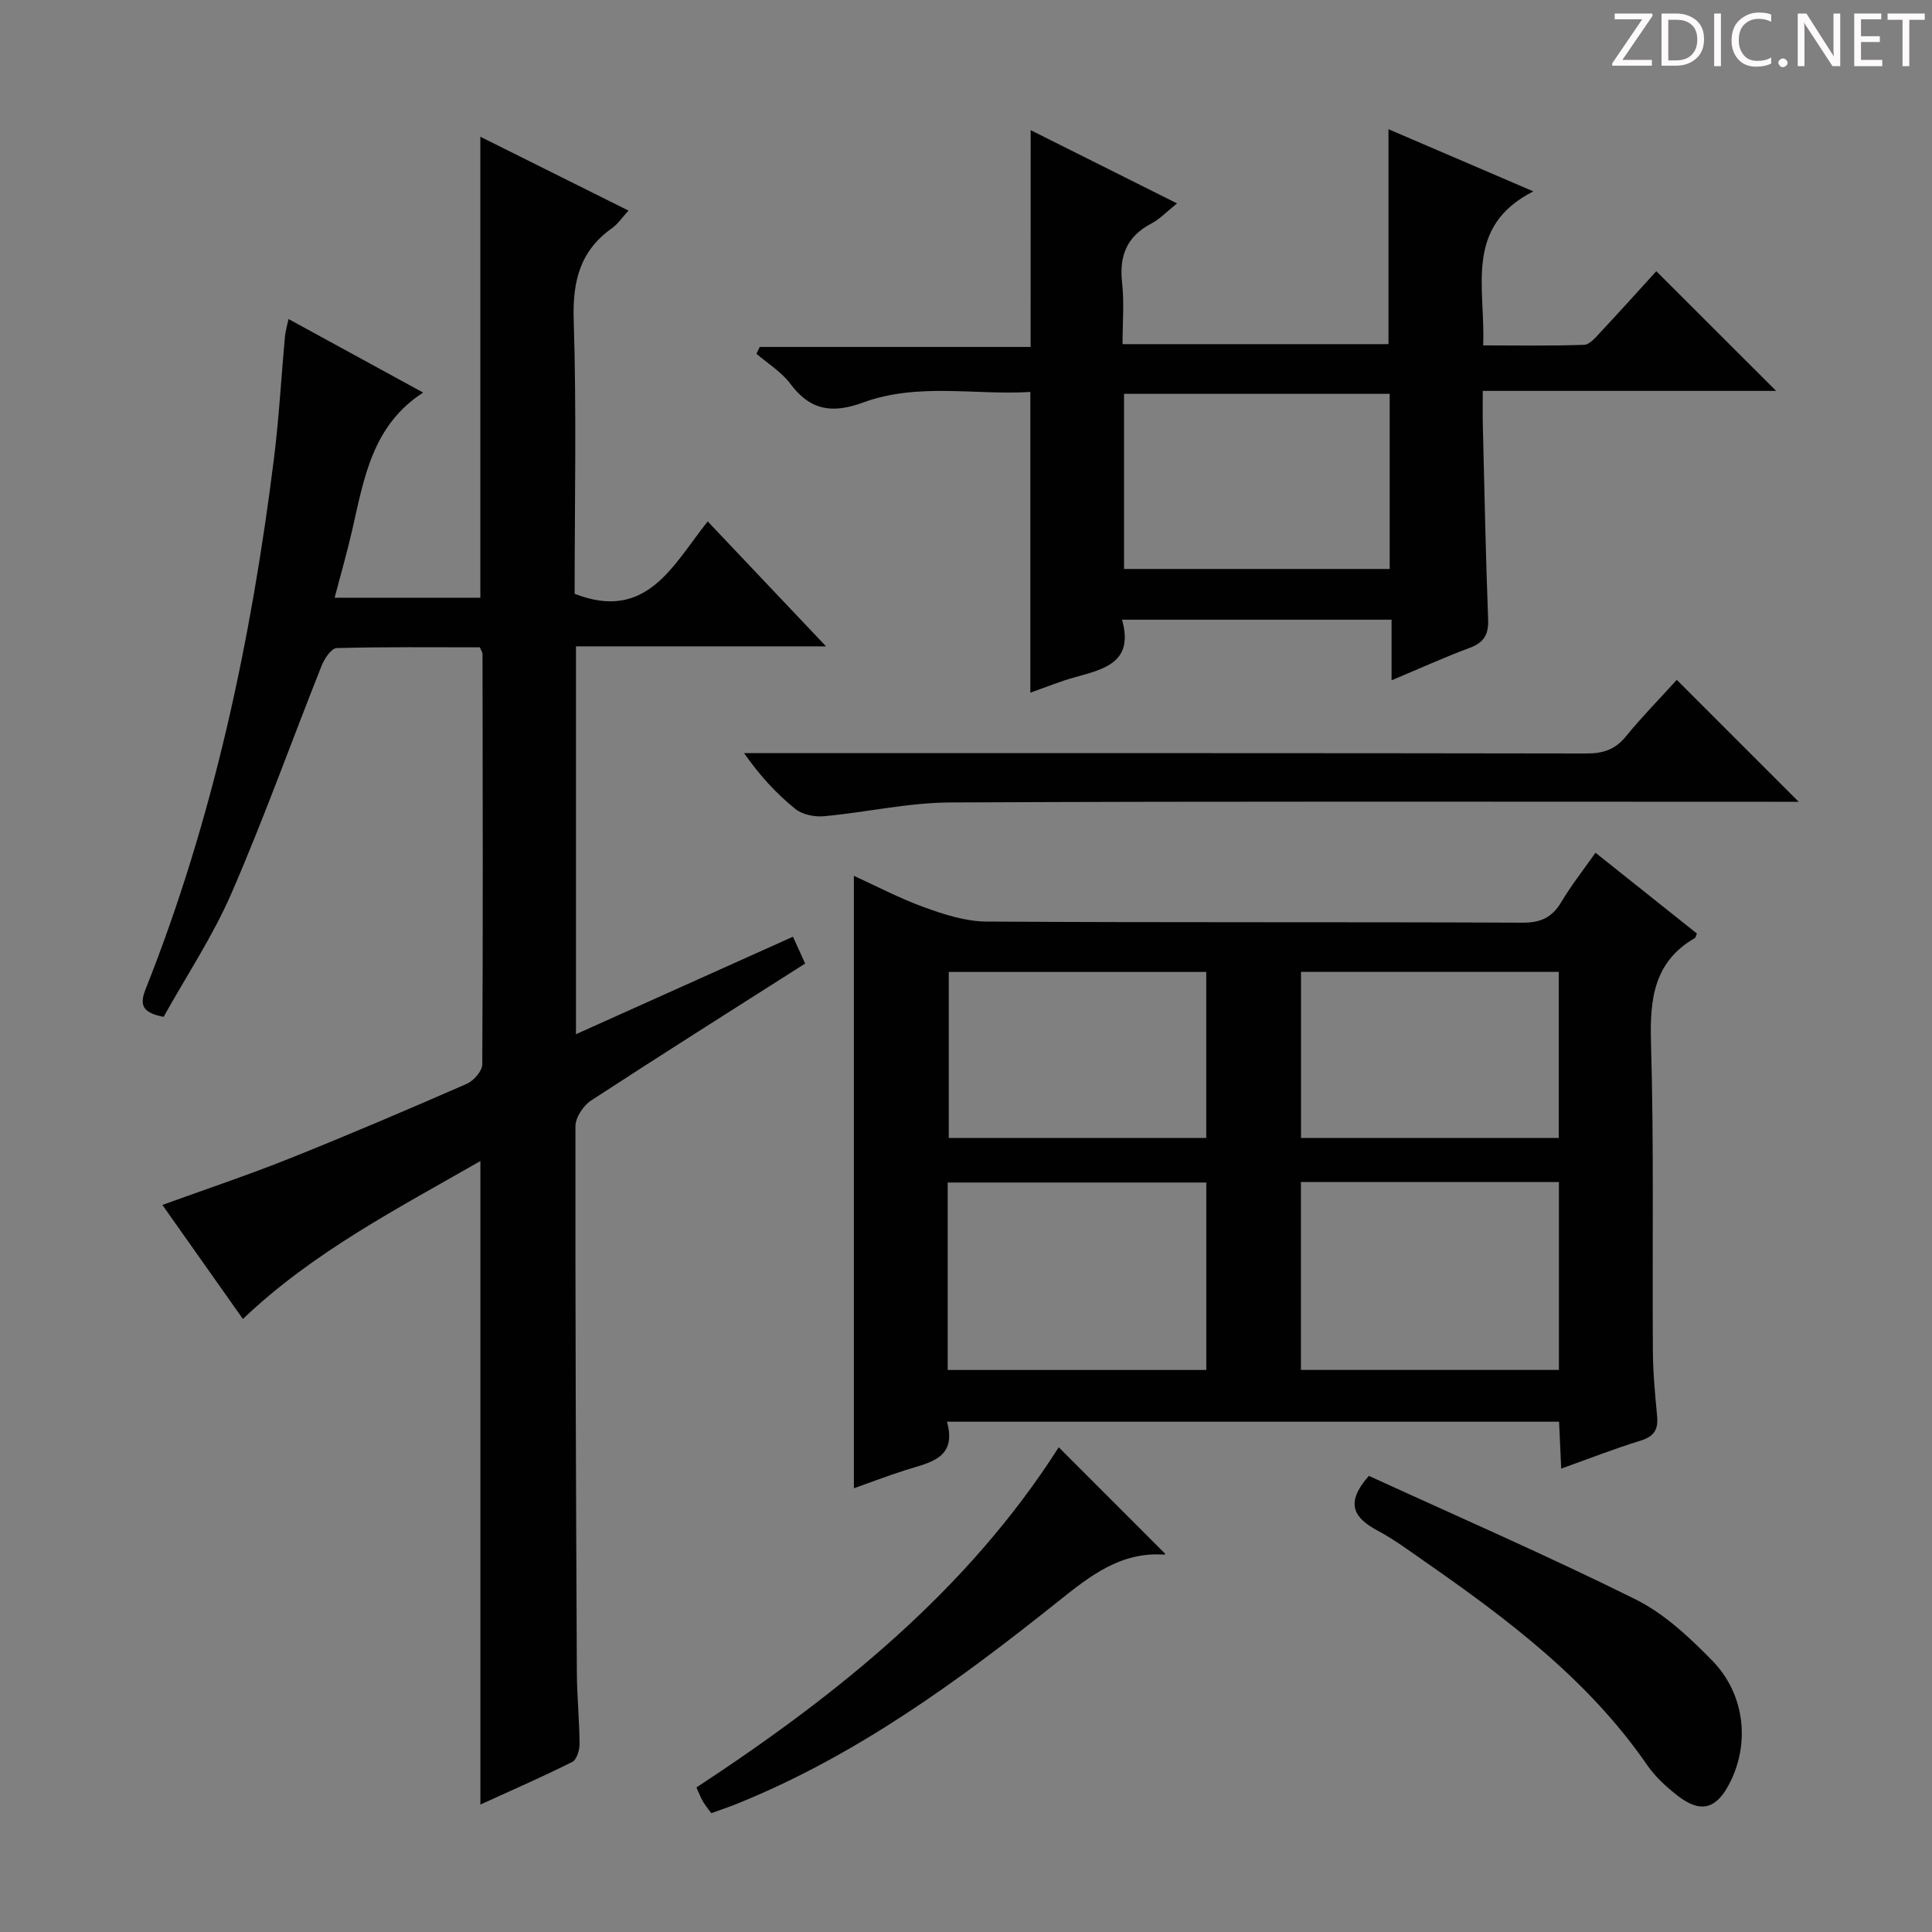 <svg enable-background="new 0 0 400 400" viewBox="0 0 400 400" xmlns="http://www.w3.org/2000/svg"><rect x="0" y="0" width="400" height="400" fill="#808080" stroke="none"/><g fill="#fcfafa"><path d="m342.2 3.2-6.3 9.2h6.1v1.2h-8.2v-.5l6.2-9.1h-5.7v-1.2h7.8v.4z"/><path d="m344 13.7v-10.9h3.1c1.6 0 3 .5 4.1 1.4 1.1 1 1.6 2.2 1.6 3.9s-.5 3-1.6 4-2.5 1.5-4.2 1.5h-3zm1.4-9.6v8.4h1.6c1.4 0 2.5-.4 3.2-1.1.8-.8 1.2-1.8 1.2-3.2s-.4-2.4-1.2-3.1-1.8-1-3.1-1z"/><path d="m356.3 2.8v10.9h-1.4v-10.9z"/><path d="m366.6 13.2c-.8.4-1.8.6-3 .6-1.6 0-2.8-.5-3.7-1.5s-1.4-2.3-1.4-3.9c0-1.7.5-3.2 1.6-4.2s2.4-1.6 4-1.6c1 0 1.9.1 2.6.4v1.5c-.8-.4-1.6-.6-2.6-.6-1.2 0-2.2.4-3 1.2s-1.1 1.9-1.1 3.3c0 1.3.4 2.3 1.1 3.1s1.6 1.1 2.8 1.1c1.1 0 2-.2 2.8-.7v1.3z"/><path d="m368.2 13c0-.3.1-.5.3-.6.2-.2.4-.3.6-.3.3 0 .5.1.7.3s.3.4.3.6-.1.5-.3.6c-.2.2-.4.3-.7.3s-.5-.1-.6-.3c-.2-.2-.3-.4-.3-.6z"/><path d="m381.1 13.7h-1.7l-5.5-8.4c-.2-.2-.3-.5-.4-.7 0 .2.1.8.1 1.5v7.6h-1.4v-10.9h1.8l5.3 8.3c.3.4.4.6.4.8 0-.3-.1-.8-.1-1.6v-7.5h1.4v10.9z"/><path d="m389.7 13.7h-5.8v-10.9h5.6v1.2h-4.2v3.5h3.9v1.2h-3.9v3.7h4.4z"/><path d="m398.4 4.1h-3.1v9.6h-1.4v-9.6h-3.1v-1.3h7.7v1.3z"/></g><path d="m164.17 193.94c.98 2.16 1.71 3.76 2.53 5.55-14.98 9.54-29.74 18.84-44.35 28.38-1.59 1.04-3.21 3.5-3.21 5.3-.05 37.65.11 75.3.29 112.96.02 4.98.53 9.95.56 14.93.01 1.28-.59 3.27-1.51 3.73-6.19 3.1-12.55 5.87-19.02 8.82 0-44.56 0-88.56 0-133.23-17.2 9.88-34.63 18.83-49.17 32.7-5.48-7.76-10.94-15.49-16.67-23.61 9.03-3.28 17.77-6.19 26.31-9.61 12.33-4.93 24.55-10.15 36.72-15.47 1.43-.63 3.2-2.65 3.2-4.04.16-28.32.09-56.65.05-84.97 0-.29-.23-.58-.56-1.36-9.75 0-19.7-.11-29.64.16-1.08.03-2.52 2.15-3.09 3.59-6.26 15.73-11.96 31.69-18.7 47.2-3.87 8.91-9.34 17.12-14.04 25.56-4.07-.82-5.13-2.18-3.76-5.64 14.08-35.39 21.9-72.31 26.61-109.96 1.05-8.4 1.51-16.88 2.28-25.32.09-.94.37-1.86.73-3.56 9.54 5.21 18.65 10.19 27.88 15.23-10.48 6.74-12.23 17.67-14.65 28.29-1.06 4.66-2.39 9.26-3.68 14.18h30.17c0-31.61 0-63.24 0-95.44 10.15 5.06 20.09 10.02 30.67 15.29-1.3 1.41-2.19 2.78-3.44 3.66-6.62 4.71-8.15 11-7.9 18.97.6 18.96.19 37.96.19 56.71 14.91 5.82 20.31-5.87 27.55-14.99 8.08 8.53 15.91 16.8 24.5 25.87-17.83 0-34.66 0-51.77 0v80.3c15.01-6.73 29.64-13.31 44.92-20.18z" fill="#010102"/><path d="m351.33 193.28c-.27.63-.29.86-.41.92-8.49 4.92-9.36 12.58-9.1 21.59.62 21.32.25 42.66.39 63.99.03 4.48.46 8.97.88 13.43.26 2.75-.62 4.19-3.4 5.05-5.38 1.65-10.63 3.72-16.46 5.8-.15-3.4-.29-6.43-.44-9.71-42.14 0-84.07 0-126.73 0 2.14 7.67-3.64 8.45-8.68 10.05-3.61 1.15-7.14 2.51-10.59 3.73 0-42.42 0-84.55 0-126.8 4.63 2.11 9.49 4.68 14.61 6.53 4.1 1.48 8.52 2.91 12.8 2.94 37 .23 74 .06 111 .23 3.83.02 6.16-1.09 8.07-4.3 2.02-3.41 4.5-6.54 7.06-10.18 7.13 5.68 13.99 11.14 21 16.73zm-28.57 51.45c-17.96 0-35.68 0-53.42 0v38.9h53.42c0-13.14 0-25.9 0-38.9zm-126.55 38.91h53.54c0-13.14 0-25.91 0-38.81-17.97 0-35.68 0-53.54 0zm.22-82.41v34.37h53.31c0-11.65 0-22.9 0-34.37-17.82 0-35.38 0-53.31 0zm72.93-.01v34.38h53.37c0-11.66 0-22.91 0-34.38-17.85 0-35.44 0-53.37 0z" fill="#010102"/><path d="m213.39 26.95c10.05 5.03 19.81 9.91 30.3 15.16-2.1 1.68-3.55 3.24-5.32 4.17-5.1 2.67-6.68 6.71-6.05 12.29.46 4.07.09 8.23.09 12.68h55.06c0-14.86 0-29.41 0-44.5 9.66 4.14 19.2 8.24 29.99 12.87-14.48 7.38-9.86 19.95-10.39 31.89 7.08 0 14 .13 20.9-.12 1.18-.04 2.43-1.58 3.42-2.64 3.97-4.24 7.85-8.56 11.53-12.6 8.3 8.28 16.39 16.36 24.81 24.78-20.03 0-40.01 0-60.74 0 0 2.69-.04 4.78.01 6.86.33 13.47.59 26.94 1.1 40.39.12 3.15-.81 4.83-3.79 5.94-5.26 1.96-10.38 4.29-16.2 6.73 0-4.49 0-8.38 0-12.55-18.71 0-36.92 0-55.81 0 2.53 8.87-3.73 10.24-9.8 11.93-3.01.83-5.91 2.03-9.18 3.18 0-20.8 0-41.12 0-62.26-11.39.7-23.28-1.98-34.64 2.19-6.36 2.33-10.92 1.66-15.04-3.87-1.83-2.46-4.66-4.18-7.03-6.23.23-.47.46-.94.69-1.41h56.08c.01-15.26.01-29.8.01-44.88zm74.33 90.85c0-12.32 0-24.21 0-36.26-18.45 0-36.63 0-55 0v36.26z" fill="#010102"/><path d="m347.16 140.76c8.6 8.61 16.78 16.78 25.24 25.24-1.71 0-3.46 0-5.21 0-56.81 0-113.62-.13-170.43.14-8.72.04-17.42 2.05-26.16 2.85-1.95.18-4.48-.33-5.94-1.51-3.87-3.13-7.29-6.81-10.61-11.55h4.99c56.48 0 112.95-.03 169.43.07 3.46.01 5.94-.82 8.16-3.54 3.36-4.11 7.09-7.91 10.53-11.7z" fill="#010102"/><path d="m283.41 305.56c18.19 8.34 36.92 16.49 55.19 25.56 5.94 2.95 11.16 7.84 15.88 12.67 6.83 6.98 7.86 17.2 3.6 25.45-2.76 5.35-6.01 6.23-10.76 2.53-2.34-1.82-4.64-3.93-6.31-6.36-12.17-17.64-28.91-30.21-46.19-42.23-3.13-2.18-6.23-4.48-9.58-6.27-4.78-2.57-6.97-5.52-1.83-11.35z" fill="#010102"/><path d="m219.2 299.64c7.36 7.36 14.63 14.64 22.01 22.02.17-.26-.01.22-.16.21-9.06-.63-15.39 4.43-21.99 9.7-20.57 16.43-41.79 31.92-66.47 41.88-1.67.68-3.39 1.24-5.33 1.95-.67-.94-1.28-1.66-1.75-2.47-.48-.84-.82-1.76-1.32-2.86 29.33-19.25 56.16-40.85 75.01-70.43z" fill="#010102"/></svg>